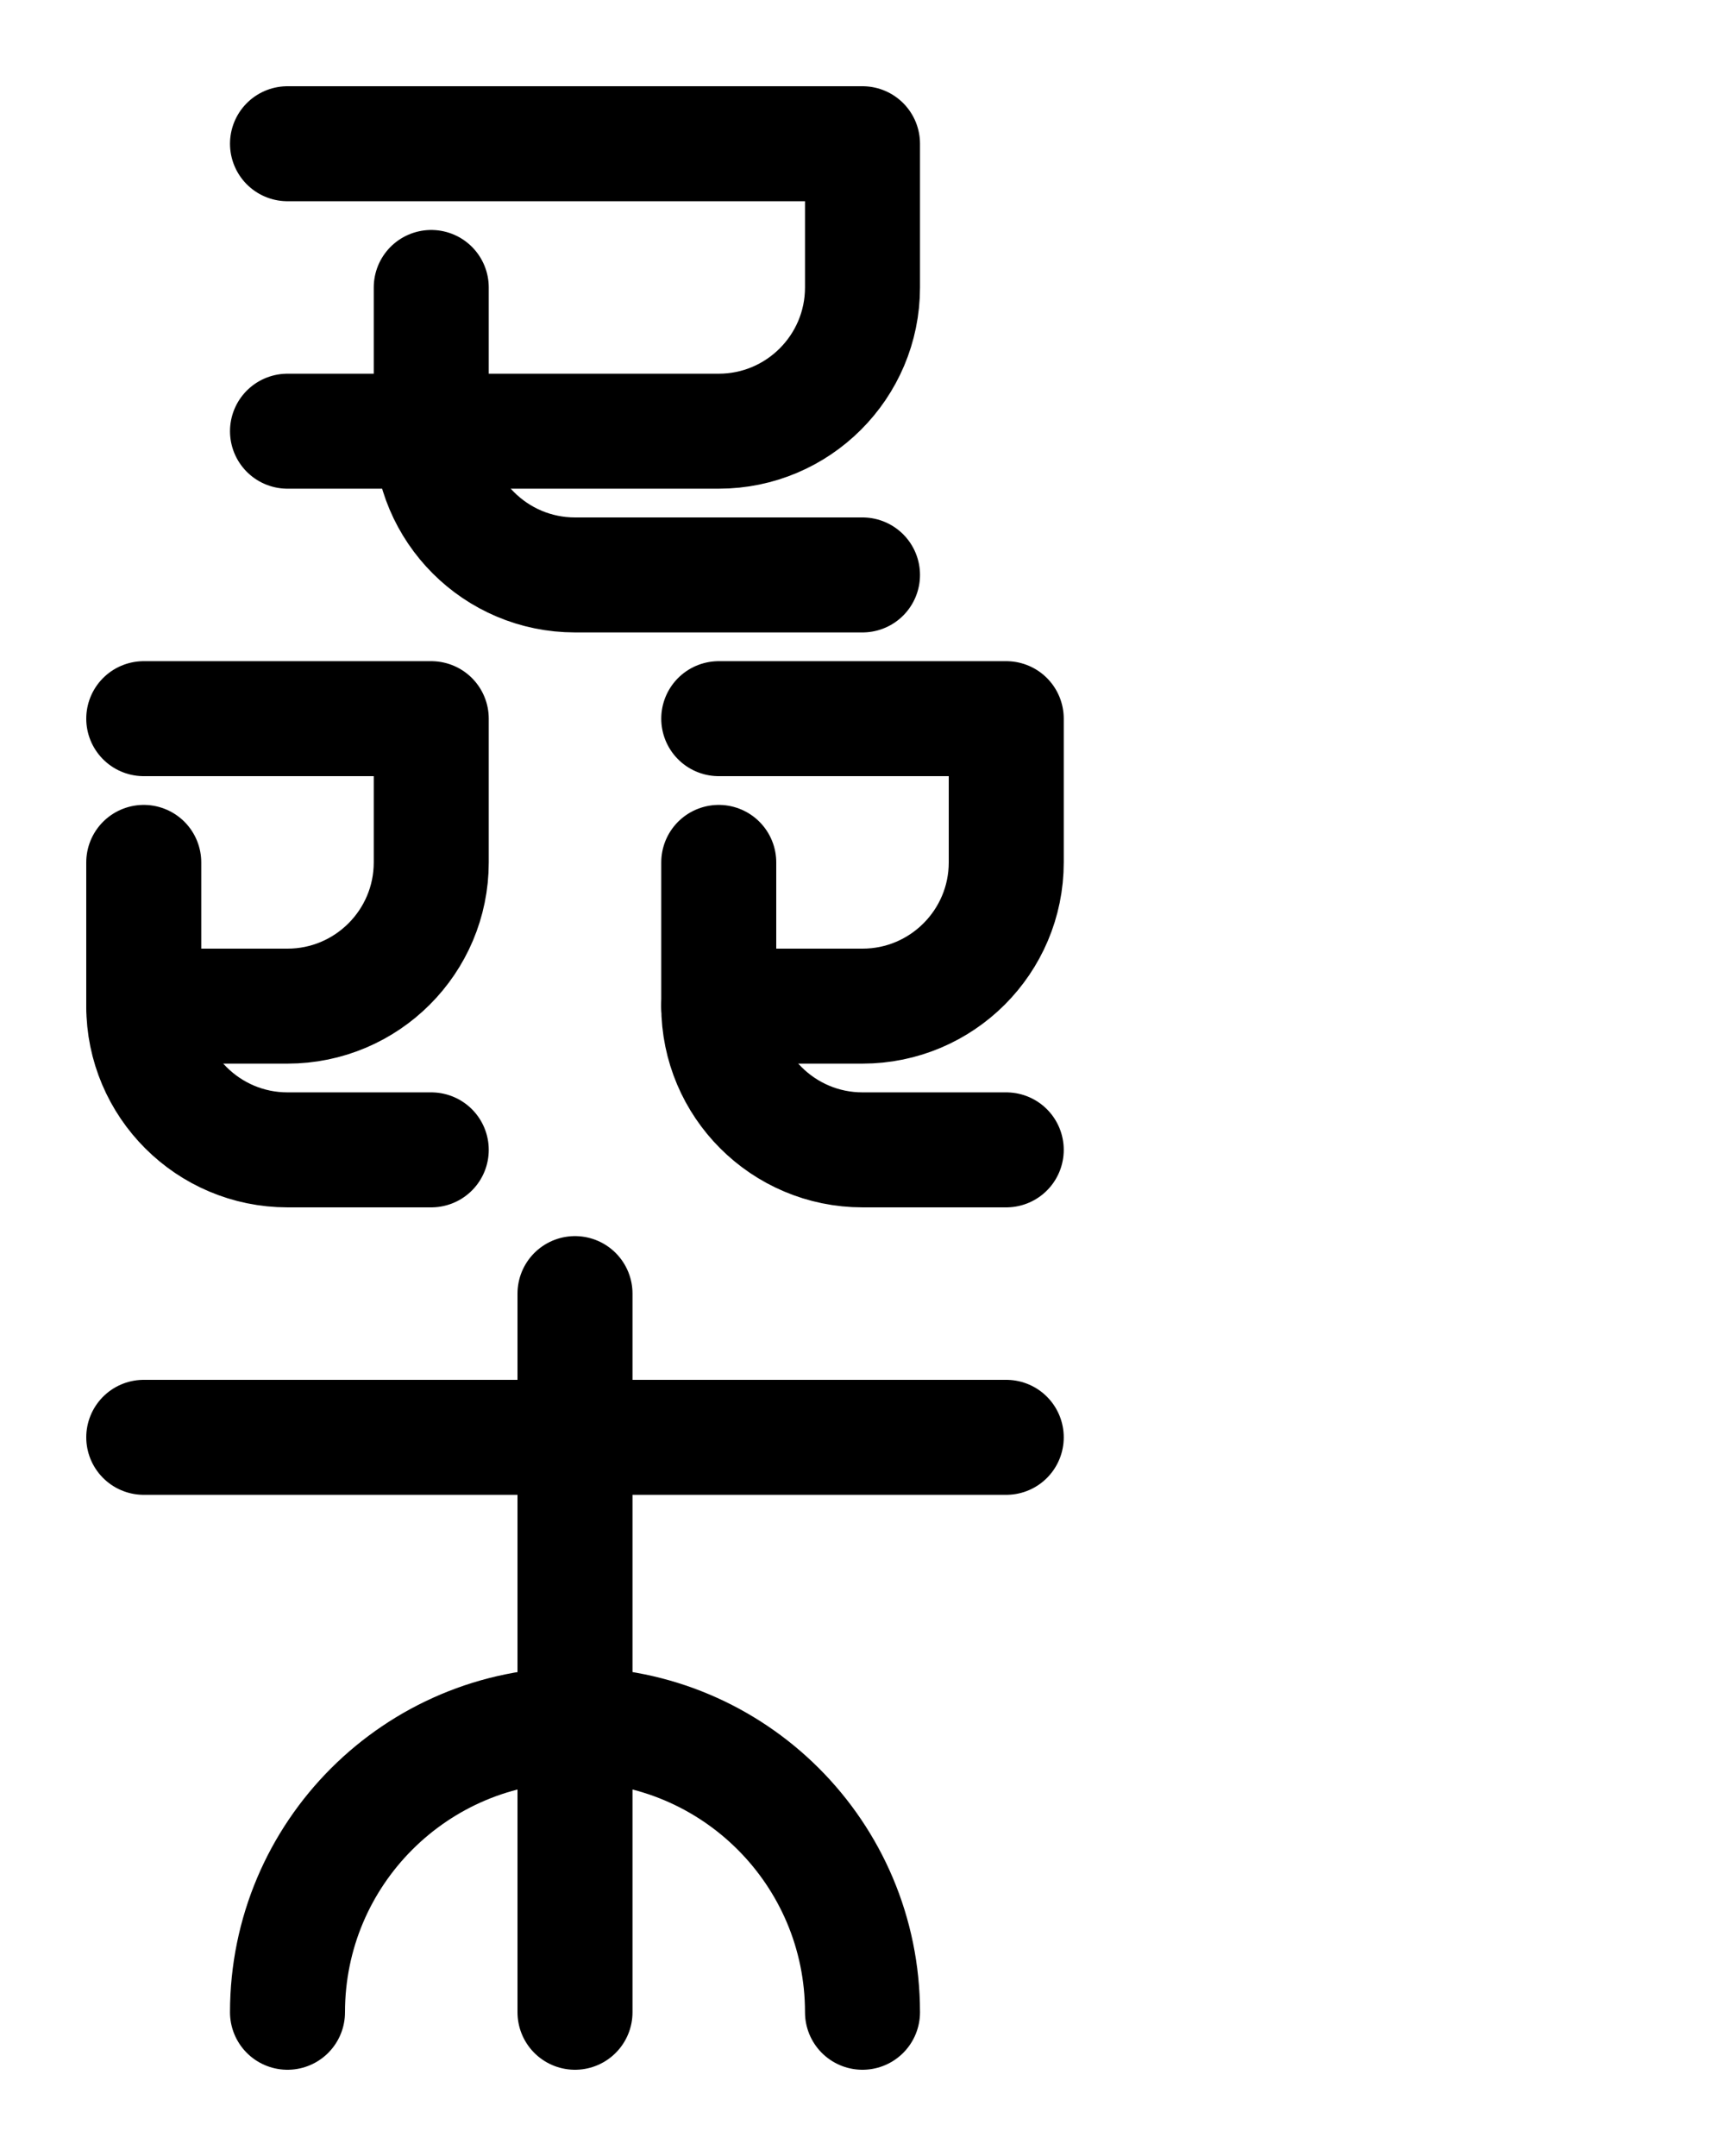 <?xml version="1.0" encoding="utf-8"?>
<!-- Generator: Adobe Illustrator 26.0.0, SVG Export Plug-In . SVG Version: 6.00 Build 0)  -->
<svg version="1.1" id="图层_1" xmlns="http://www.w3.org/2000/svg" xmlns:xlink="http://www.w3.org/1999/xlink" x="0px" y="0px"
	 viewBox="0 0 720 900" style="enable-background:new 0 0 720 900;" xml:space="preserve">
<style type="text/css">
	.st0{fill:none;stroke:#000000;stroke-width:48;stroke-linecap:round;stroke-linejoin:round;stroke-miterlimit:10;}
</style>
<path class="st0" d="M240,540v300"/>
<path class="st0" d="M360,840c0-66.3-53.7-120-120-120l0,0c-66.3,0-120,53.7-120,120"/>
<path class="st0" d="M60,600h360"/>
<path class="st0" d="M300,300h120v60c0,33.1-26.9,60-60,60h-60"/>
<path class="st0" d="M300,360v60c0,33.1,26.9,60,60,60h60"/>
<path class="st0" d="M60,300h120v60c0,33.1-26.9,60-60,60H60"/>
<path class="st0" d="M60,360v60c0,33.1,26.9,60,60,60h60"/>
<path class="st0" d="M120,60h240v60c0,33.1-26.9,60-60,60H120"/>
<path class="st0" d="M180,120v60c0,33.1,26.9,60,60,60h120"/>
</svg>
